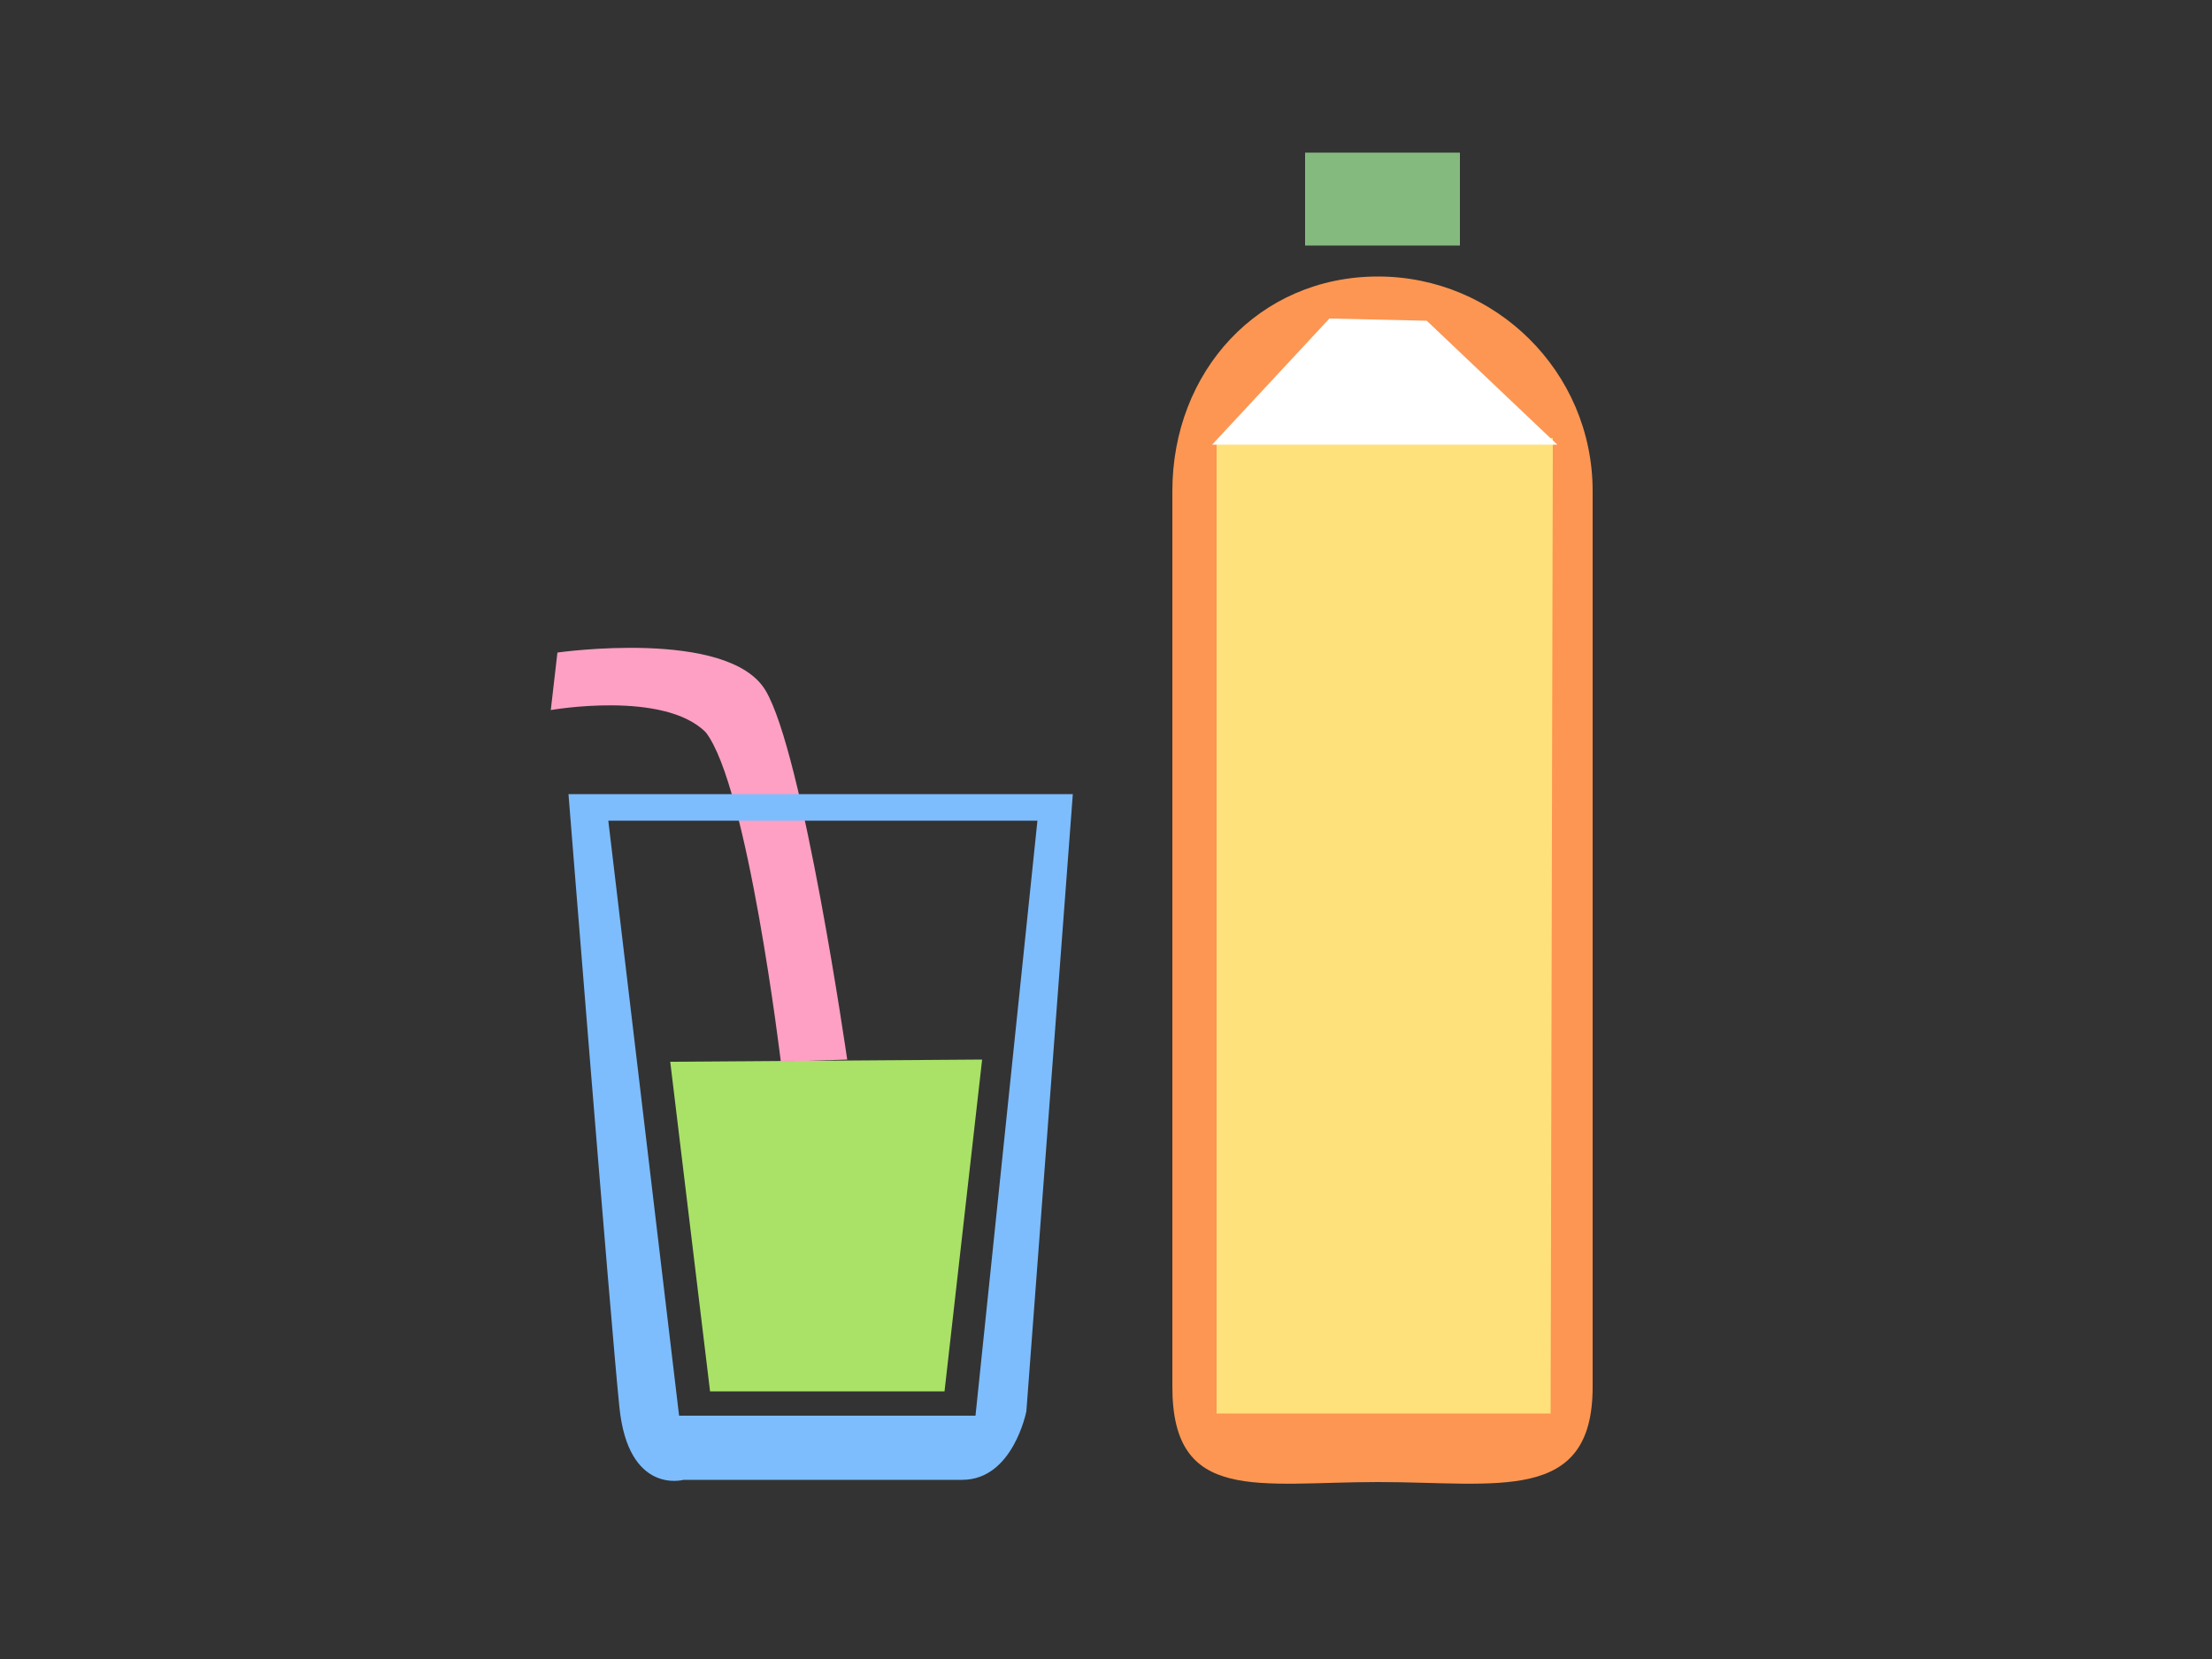 <?xml version="1.0" encoding="utf-8"?>
<!-- Generator: Adobe Illustrator 17.1.0, SVG Export Plug-In . SVG Version: 6.00 Build 0)  -->
<!DOCTYPE svg PUBLIC "-//W3C//DTD SVG 1.1//EN" "http://www.w3.org/Graphics/SVG/1.1/DTD/svg11.dtd">
<svg version="1.1" id="Слой_1" xmlns:ev="http://www.w3.org/2001/xml-events"
	 xmlns="http://www.w3.org/2000/svg" xmlns:xlink="http://www.w3.org/1999/xlink" x="0px" y="0px" width="100px" height="75px"
	 viewBox="0 0 100 75" enable-background="new 0 0 100 75" xml:space="preserve">
<rect x="0" y="0" width="100" height="75" fill="#333333" stroke="none"/>
<path fill="#A9E267" d="M30.3,48l1.8,14.9h10.6l1.7-15L30.3,48z"/>
<path fill="#FDA0C3" d="M25.2,29.5c0,0,7.7-1.1,9.4,1.7c1.7,2.8,3.7,16.7,3.7,16.7l-3,0.1c0,0-1.5-12.5-3.4-14.9c-1.9-1.9-7-1-7-1
	L25.2,29.5z"/>
<path fill="#FD9652" d="M62.3,12.5c5.3,0,9.7,4.3,9.7,9.7v40.5c0,5.3-4.3,4.3-9.7,4.3S53,68,53,62.7V22.2
	C53,16.8,56.9,12.5,62.3,12.5z"/>
<path fill="#FFE17B" d="M55,19.9v44h15.1l0.1-44.1L55,19.9z"/>
<path fill="#85BA7F" d="M59,6.9h7v4.2h-7V6.9z"/>
<path fill="#7DBDFE" d="M46.4,63.8c0,0-0.6,3.1-2.9,3.1s-12.6,0-12.6,0s-2.5,0.7-2.9-3.3c-0.4-3.9-2.3-27.7-2.3-27.7h22.8L46.4,63.8
	z M30.7,64h13.4l2.8-26.9H27.5L30.7,64z"/>
<path fill="#FFFFFF" d="M54.8,20.1l5.3-5.7l4.4,0.1l5.9,5.6H54.8z"/>
</svg>
